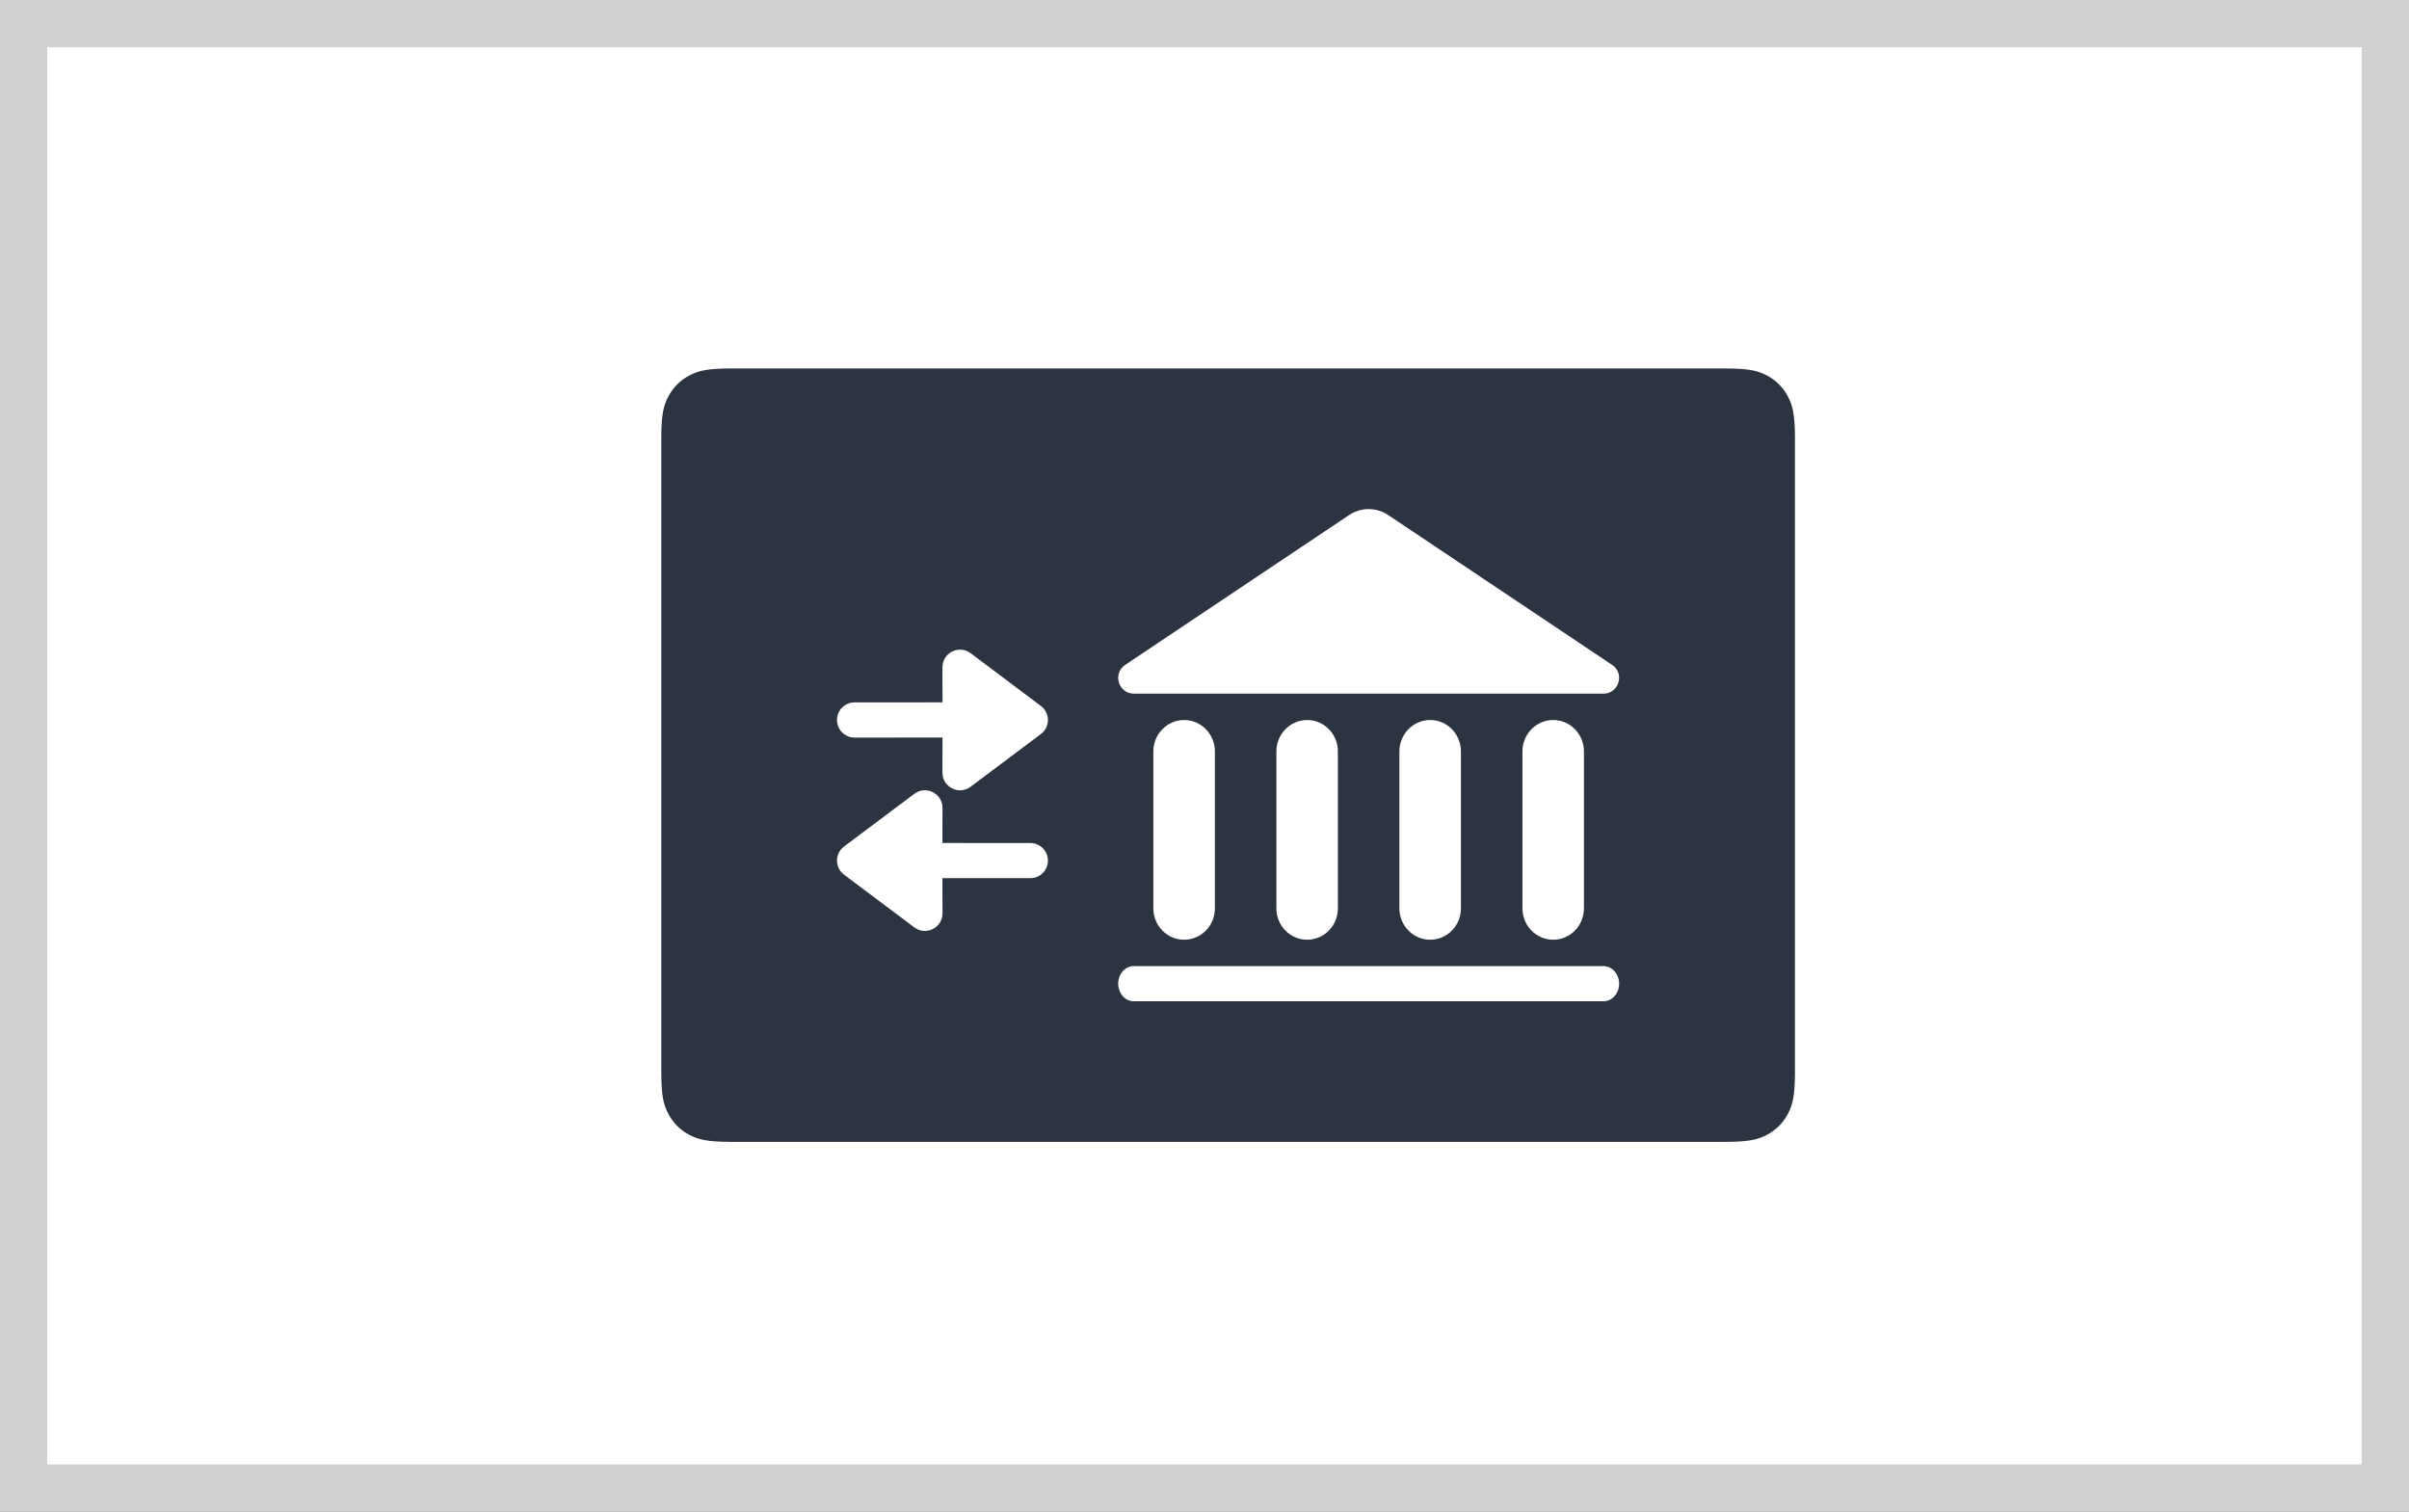 <svg xmlns="http://www.w3.org/2000/svg" width="51" height="32" viewBox="0 0 51 32">
  <rect x="0" y="0" width="51" height="32" fill="#808080" stroke="none"/>
  <g fill="none" fill-rule="evenodd">
    <rect width="50" height="31" x=".5" y=".5" fill="#FFF" stroke="#D0D0D0"/>
    <g transform="translate(14 7.8)">
      <path fill="#2C3341" fill-rule="nonzero" d="M1.467,0 L22.533,0 C23.043,0 23.228,0.053 23.415,0.153 C23.601,0.253 23.747,0.399 23.847,0.586 C23.947,0.772 24,0.957 24,1.468 L24,14.904 C24,15.415 23.947,15.6 23.847,15.786 C23.747,15.973 23.601,16.119 23.415,16.219 C23.228,16.319 23.043,16.372 22.533,16.372 L1.467,16.372 C0.957,16.372 0.772,16.319 0.585,16.219 C0.399,16.119 0.253,15.973 0.153,15.786 C0.053,15.6 0,15.415 0,14.904 L0,1.468 C0,0.957 0.053,0.772 0.153,0.586 C0.253,0.399 0.399,0.253 0.585,0.153 C0.772,0.053 0.957,0 1.467,0 Z"/>
      <g fill="#FFF" fill-rule="nonzero" transform="translate(3.72 2.977)">
        <path d="M.331 10.419C.148 10.419 0 10.252 0 10.047 0 9.841.148 9.674.331 9.674L10.273 9.674C10.456 9.674 10.605 9.841 10.605 10.047 10.605 10.252 10.456 10.419 10.273 10.419L.331 10.419zM2.047 8.452C2.047 8.819 1.755 9.116 1.395 9.116 1.036 9.116.744 8.819.744 8.452L.744 5.13C.744 4.763 1.036 4.465 1.395 4.465 1.755 4.465 2.047 4.763 2.047 5.13L2.047 8.452zM4.651 8.452C4.651 8.819 4.36 9.116 4 9.116 3.64 9.116 3.349 8.819 3.349 8.452L3.349 5.13C3.349 4.763 3.64 4.465 4 4.465 4.36 4.465 4.651 4.763 4.651 5.13L4.651 8.452zM7.256 8.452C7.256 8.819 6.964 9.116 6.605 9.116 6.245 9.116 5.953 8.819 5.953 8.452L5.953 5.13C5.953 4.763 6.245 4.465 6.605 4.465 6.964 4.465 7.256 4.763 7.256 5.13L7.256 8.452zM9.86 8.452C9.86 8.819 9.569 9.116 9.209 9.116 8.85 9.116 8.558 8.819 8.558 8.452L8.558 5.13C8.558 4.763 8.85 4.465 9.209 4.465 9.569 4.465 9.86 4.763 9.86 5.13L9.86 8.452zM.332 3.907C.004 3.907-.125 3.48.148 3.298L4.889.126C5.139-.042 5.465-.042 5.716.126L10.456 3.298C10.729 3.48 10.601 3.907 10.273 3.907L.332 3.907z" transform="translate(5.953)"/>
        <g transform="translate(0 2.79)">
          <path d="M2.233,3.535 L2.232,4.278 L4.093,4.279 C4.299,4.279 4.465,4.446 4.465,4.651 C4.465,4.857 4.299,5.023 4.093,5.023 L2.232,5.023 L2.233,5.767 C2.233,6.074 1.883,6.249 1.637,6.065 L0.149,4.949 C-0.05,4.8 -0.05,4.502 0.149,4.353 L1.637,3.237 C1.883,3.053 2.233,3.228 2.233,3.535 Z"/>
          <path d="M2.233,0.558 L2.232,1.301 L4.093,1.302 C4.299,1.302 4.465,1.469 4.465,1.674 C4.465,1.88 4.299,2.047 4.093,2.047 L2.232,2.046 L2.233,2.791 C2.233,3.097 1.883,3.272 1.637,3.088 L0.149,1.972 C-0.05,1.823 -0.05,1.526 0.149,1.377 L1.637,0.26 C1.883,0.076 2.233,0.252 2.233,0.558 Z" transform="matrix(-1 0 0 1 4.465 0)"/>
        </g>
      </g>
    </g>
  </g>
</svg>
